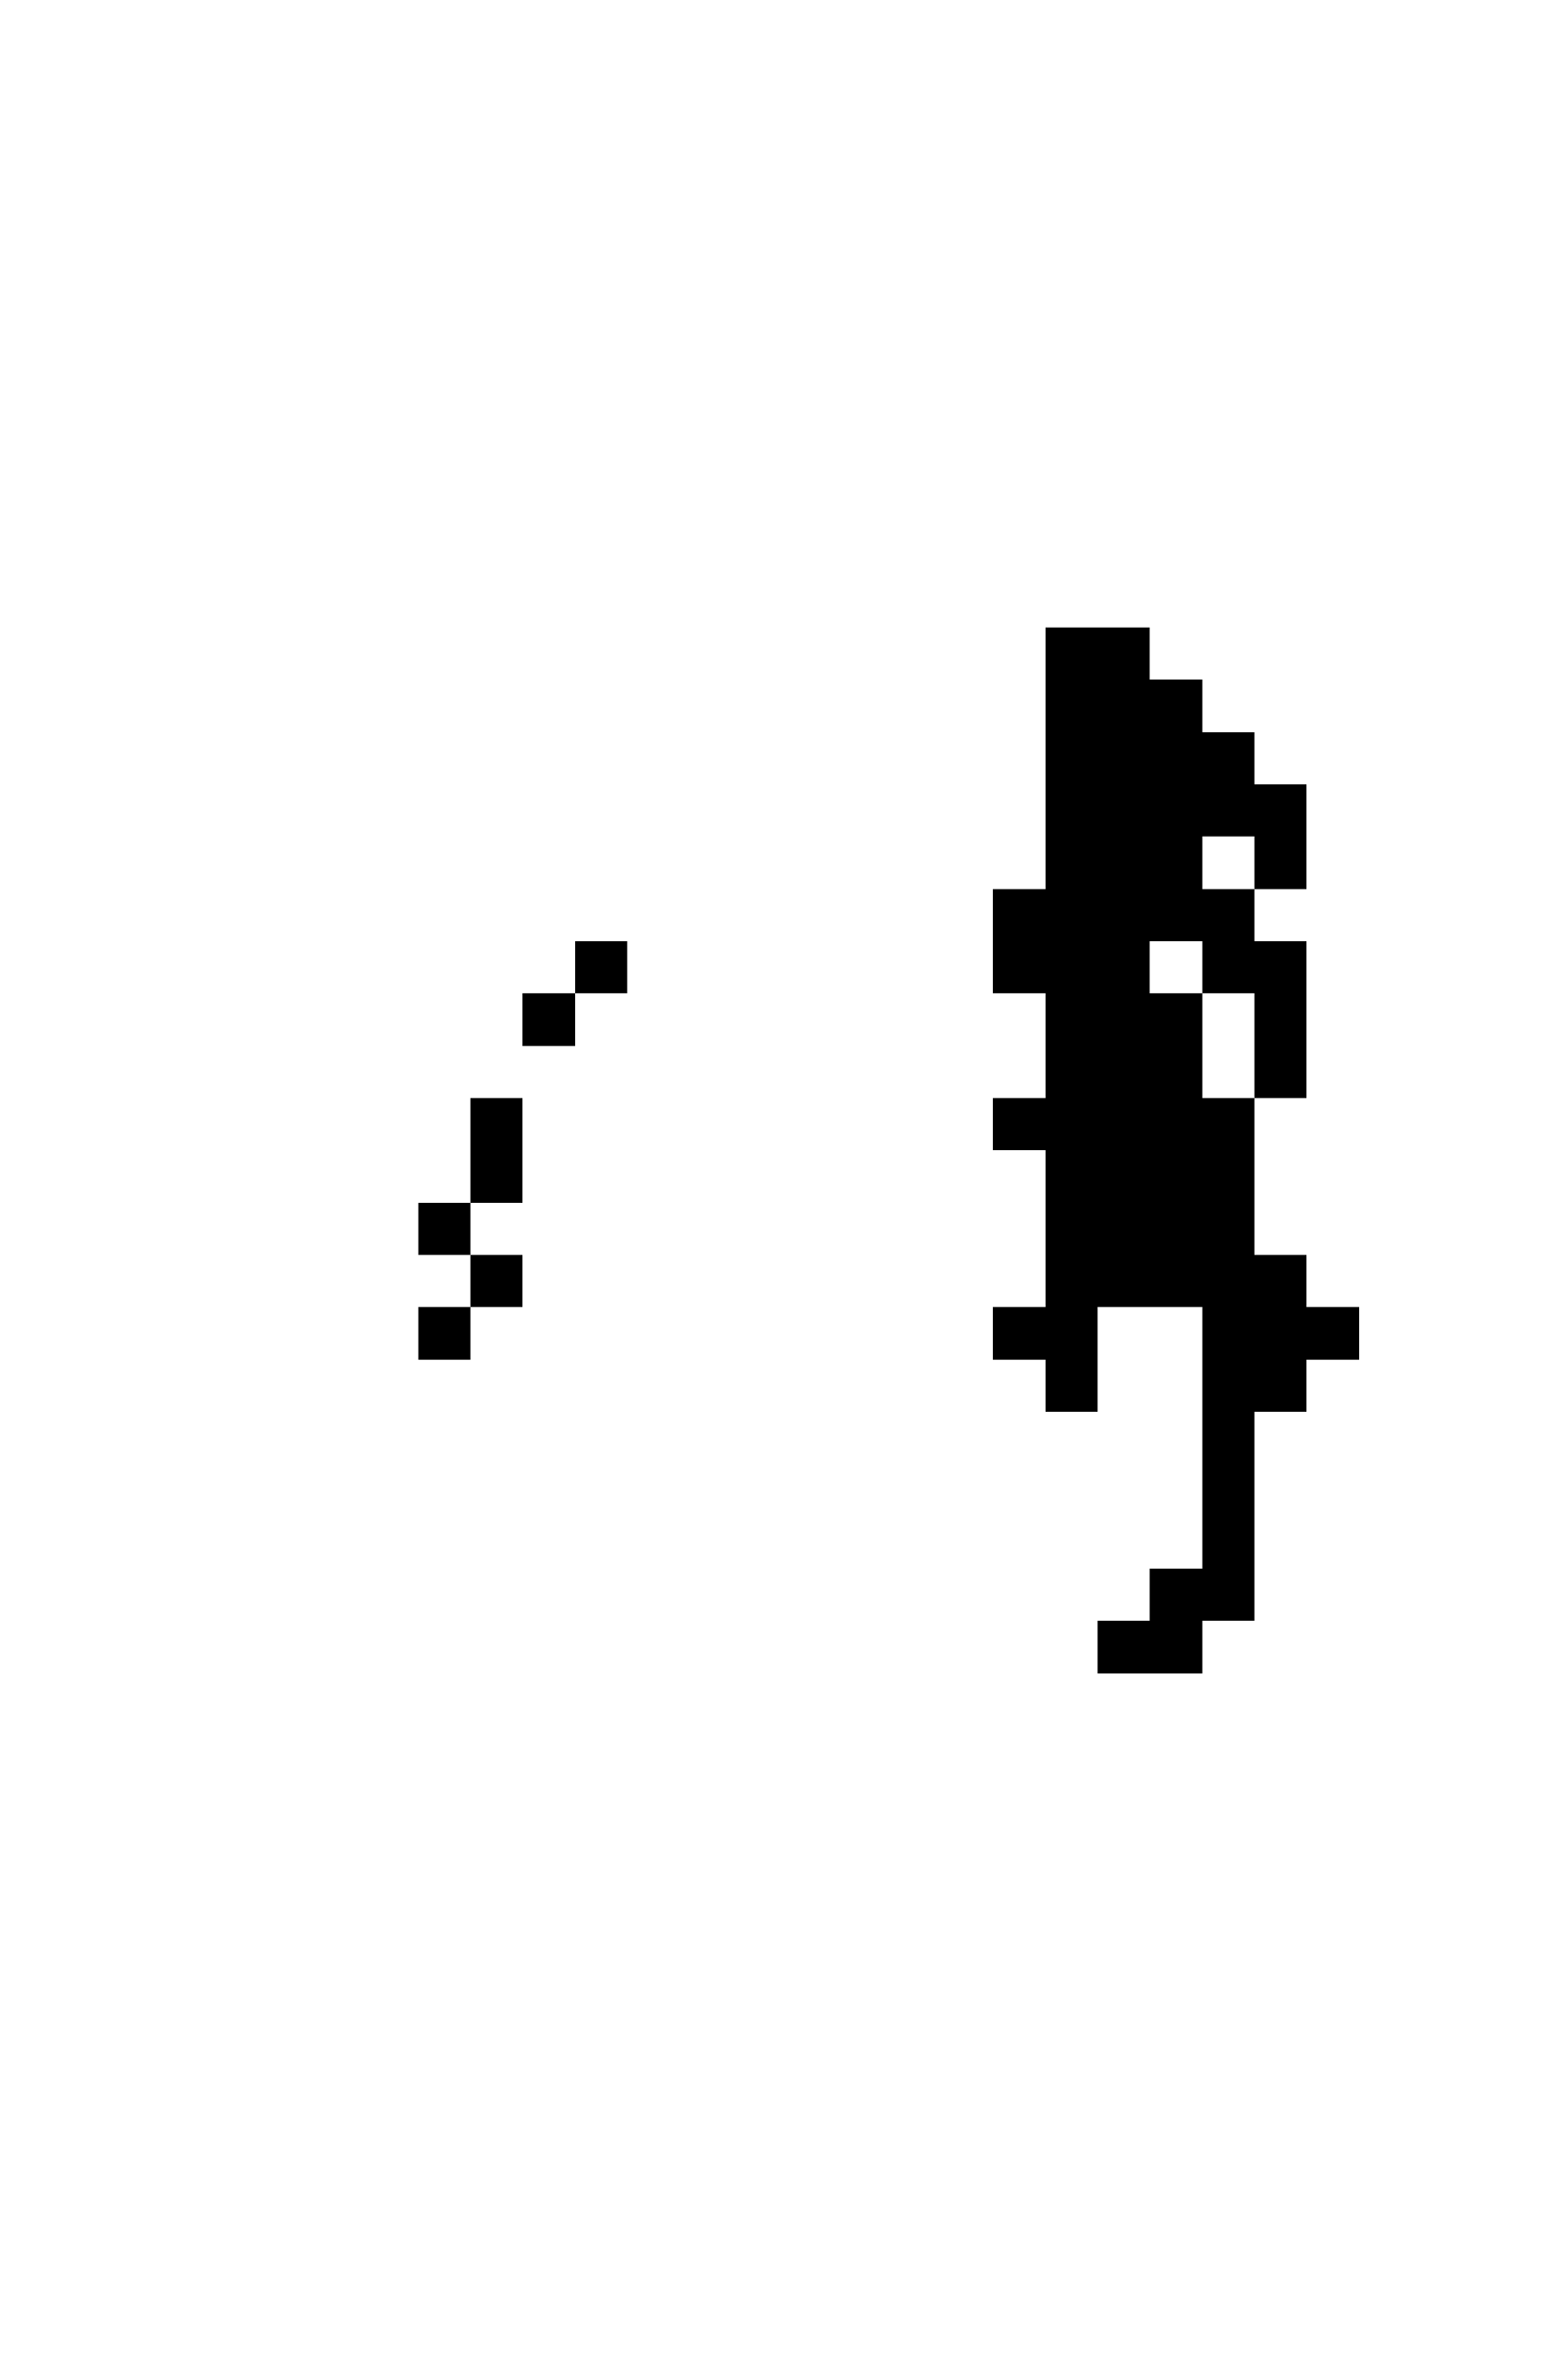 <svg xmlns="http://www.w3.org/2000/svg" viewBox="0 -0.5 30 45" shape-rendering="crispEdges">

<path stroke="current" d="M20 12h2M20 13h3M20 14h4M20 15h5M20 16h3M24 16h1M19 17h5M11 18h1M19 18h3M23 18h2M10 19h1M20 19h3M24 19h1M20 20h3M24 20h1M9 21h1M19 21h5M9 22h1M20 22h4M8 23h1M20 23h4M9 24h1M20 24h5M8 25h1M19 25h2M23 25h3M20 26h1M23 26h2M23 27h1M23 28h1M23 29h1M22 30h2M21 31h2" />
</svg>